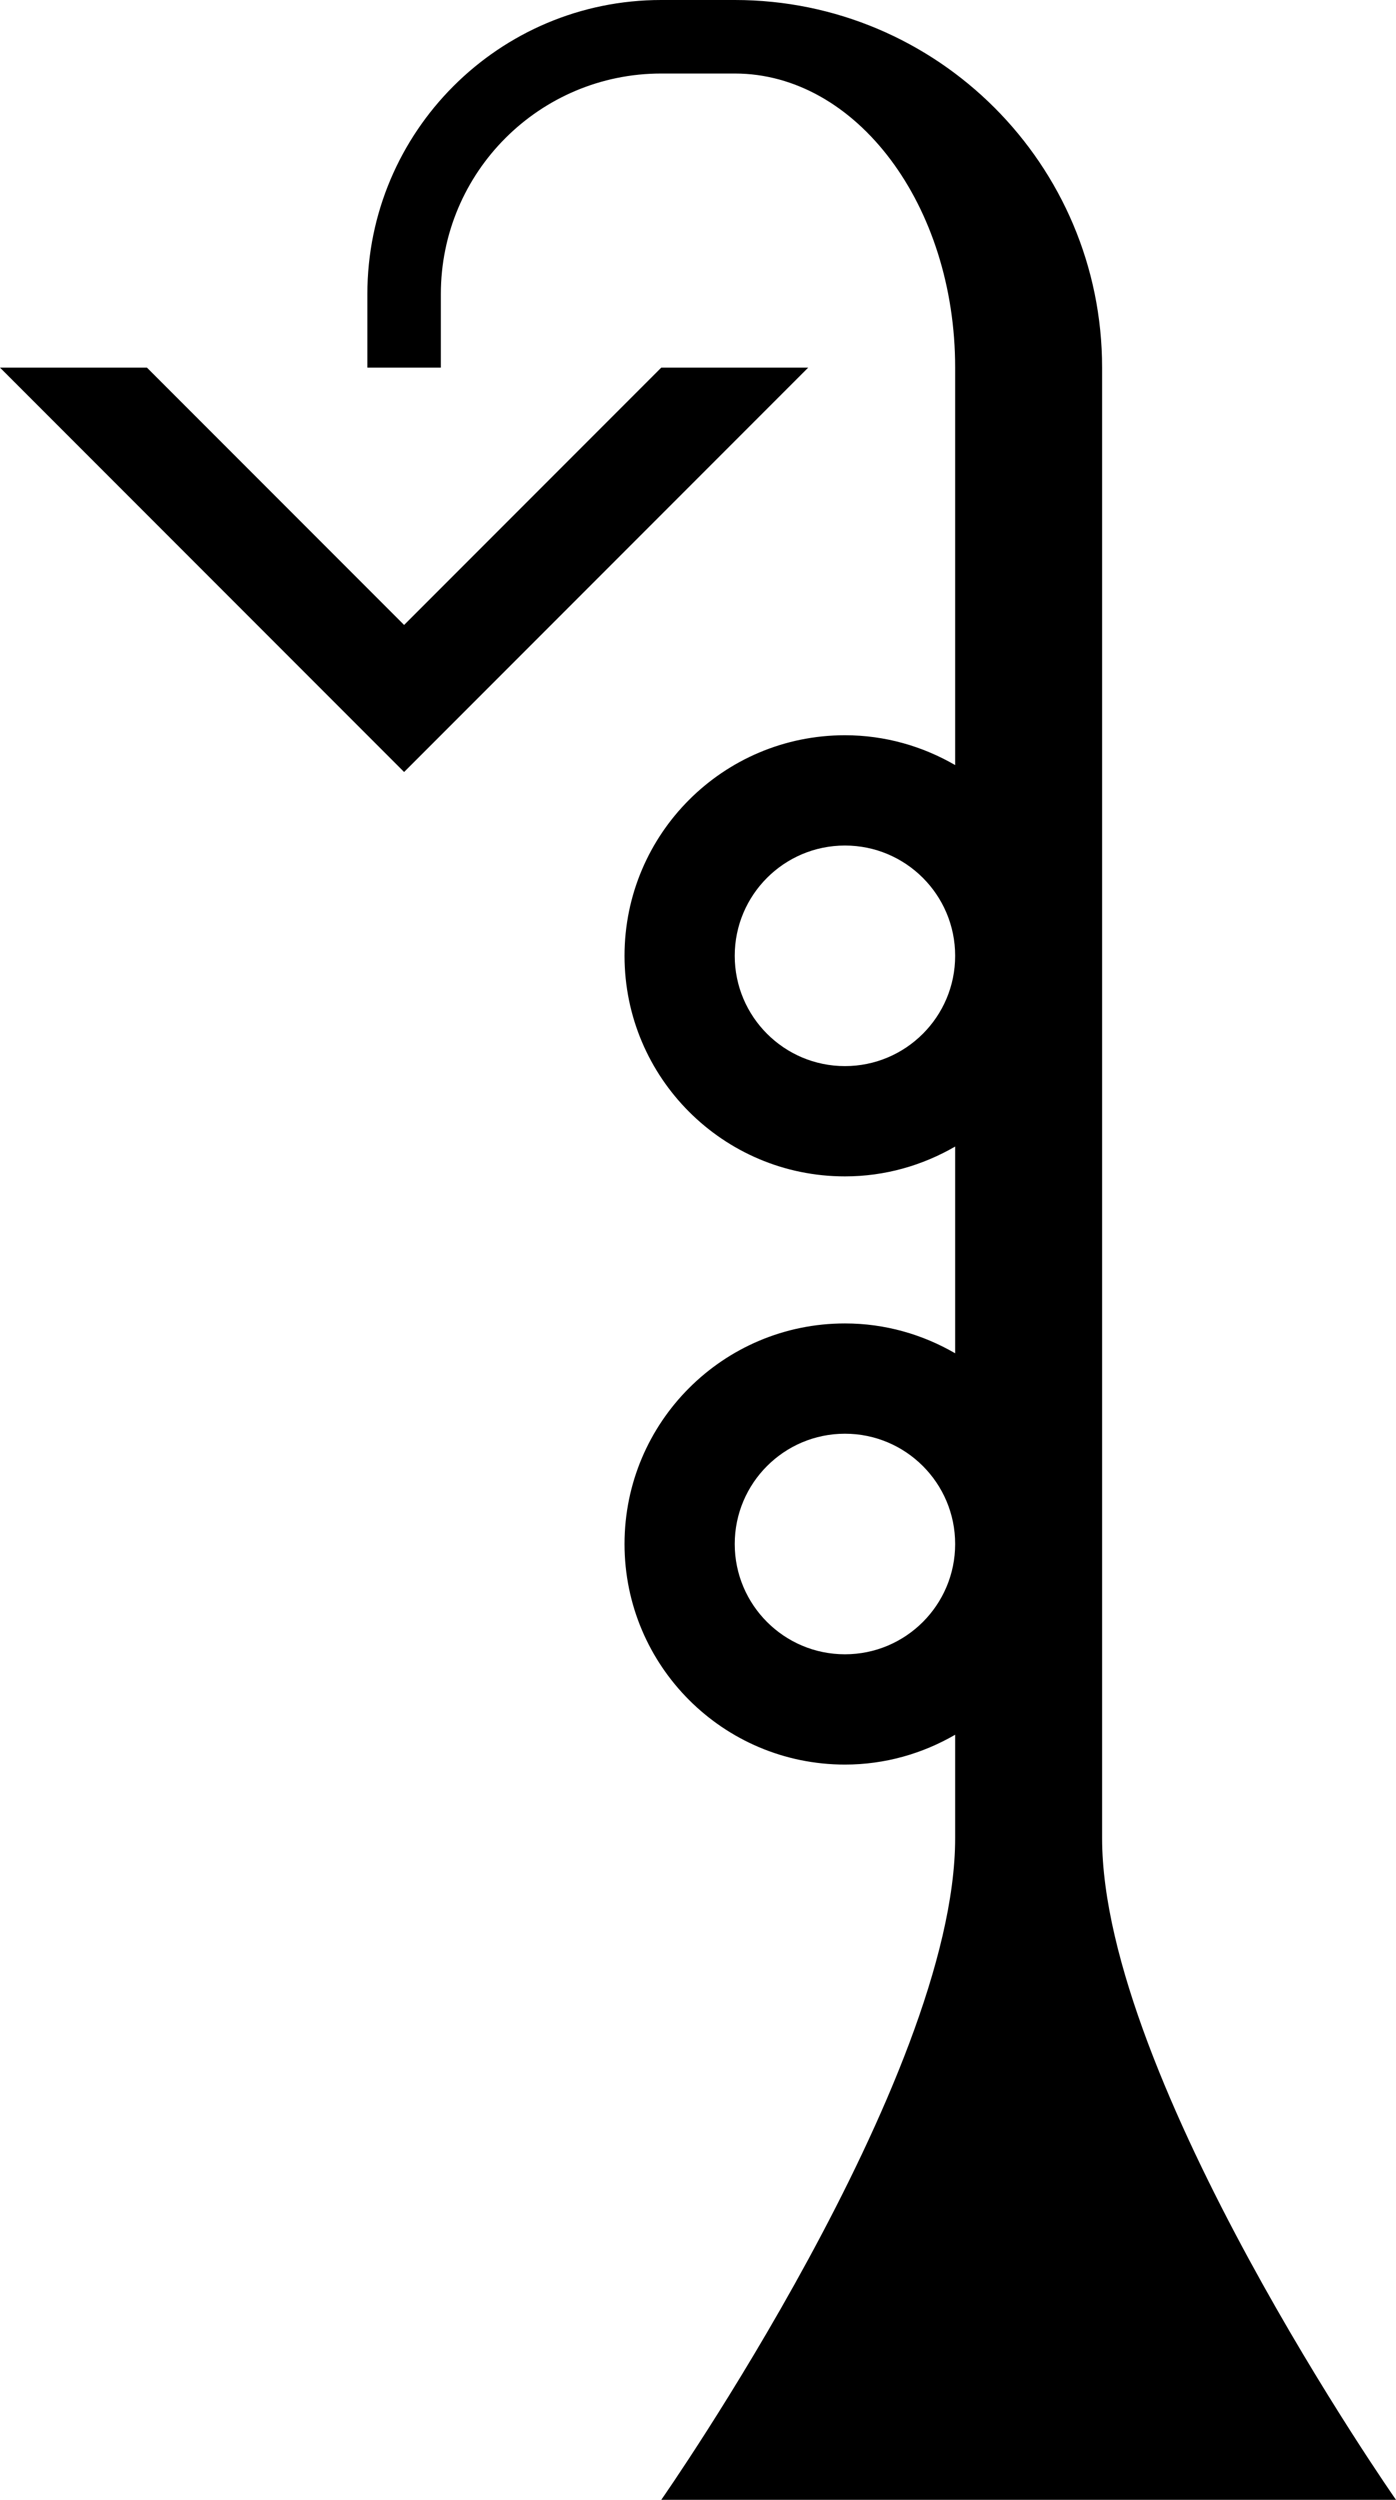 <?xml version="1.0" encoding="UTF-8" standalone="no"?>
<svg
   xmlns:dc="http://purl.org/dc/elements/1.1/"
   xmlns:cc="http://creativecommons.org/ns#"
   xmlns:rdf="http://www.w3.org/1999/02/22-rdf-syntax-ns#"
   xmlns:svg="http://www.w3.org/2000/svg"
   xmlns="http://www.w3.org/2000/svg"
   xmlns:sodipodi="http://sodipodi.sourceforge.net/DTD/sodipodi-0.dtd"
   xmlns:inkscape="http://www.inkscape.org/namespaces/inkscape"
   version="1.0"
   width="19"
   height="34"
   id="svg2"
   inkscape:version="0.47 r22583"
   sodipodi:docname="02-08-003-03-01-03.svg">
  <defs
     id="defs16">
    <inkscape:perspective
       sodipodi:type="inkscape:persp3d"
       inkscape:vp_x="0 : 23 : 1"
       inkscape:vp_y="0 : 1000 : 0"
       inkscape:vp_z="36 : 23 : 1"
       inkscape:persp3d-origin="18 : 15.333333 : 1"
       id="perspective18" />
  </defs>
  <sodipodi:namedview
     pagecolor="#ffffff"
     bordercolor="#666666"
     borderopacity="1"
     objecttolerance="10"
     gridtolerance="10"
     guidetolerance="10"
     inkscape:pageopacity="0"
     inkscape:pageshadow="2"
     inkscape:window-width="964"
     inkscape:window-height="721"
     id="namedview14"
     showgrid="true"
     inkscape:zoom="13.911765"
     inkscape:cx="9.5"
     inkscape:cy="17"
     inkscape:window-x="365"
     inkscape:window-y="0"
     inkscape:window-maximized="0"
     inkscape:current-layer="svg2"
     showborder="true">
    <inkscape:grid
       type="xygrid"
       id="grid2824"
       empspacing="5"
       visible="true"
       enabled="true"
       snapvisiblegridlinesonly="true" />
  </sodipodi:namedview>
  <path
     style="fill:#000000;fill-opacity:1;stroke:none"
     d="M 9 0 C 6.791 0 5 1.791 5 4 L 5 5 L 6 5 L 6 4 C 6 2.343 7.343 1 9 1 L 10 1 C 11.657 1 13 2.791 13 5 L 13 10.406 C 12.558 10.15 12.047 10 11.5 10 C 9.843 10 8.5 11.343 8.5 13 C 8.5 14.657 9.843 16 11.5 16 C 12.047 16 12.558 15.85 13 15.594 L 13 18.406 C 12.558 18.15 12.047 18 11.5 18 C 9.843 18 8.5 19.343 8.5 21 C 8.5 22.657 9.843 24 11.5 24 C 12.047 24 12.558 23.85 13 23.594 L 13 25 C 13 28.283 9 34 9 34 L 19 34 C 19 34 15 28.283 15 25 L 15 5 C 15 2.239 12.761 0 10 0 L 9 0 z M 11.5 11.5 C 12.328 11.5 13 12.172 13 13 C 13 13.828 12.328 14.5 11.5 14.5 C 10.672 14.5 10 13.828 10 13 C 10 12.172 10.672 11.5 11.5 11.5 z M 11.5 19.5 C 12.328 19.5 13 20.172 13 21 C 13 21.828 12.328 22.5 11.5 22.5 C 10.672 22.5 10 21.828 10 21 C 10 20.172 10.672 19.5 11.5 19.5 z "
     id="path2825" />
  <path
     style="fill:#000000;fill-opacity:1;stroke:none"
     d="M 0 5 L 5.5 10.5 L 11 5 L 9 5 L 5.5 8.5 L 2 5 L 0 5 z "
     id="path2839" />
</svg>
